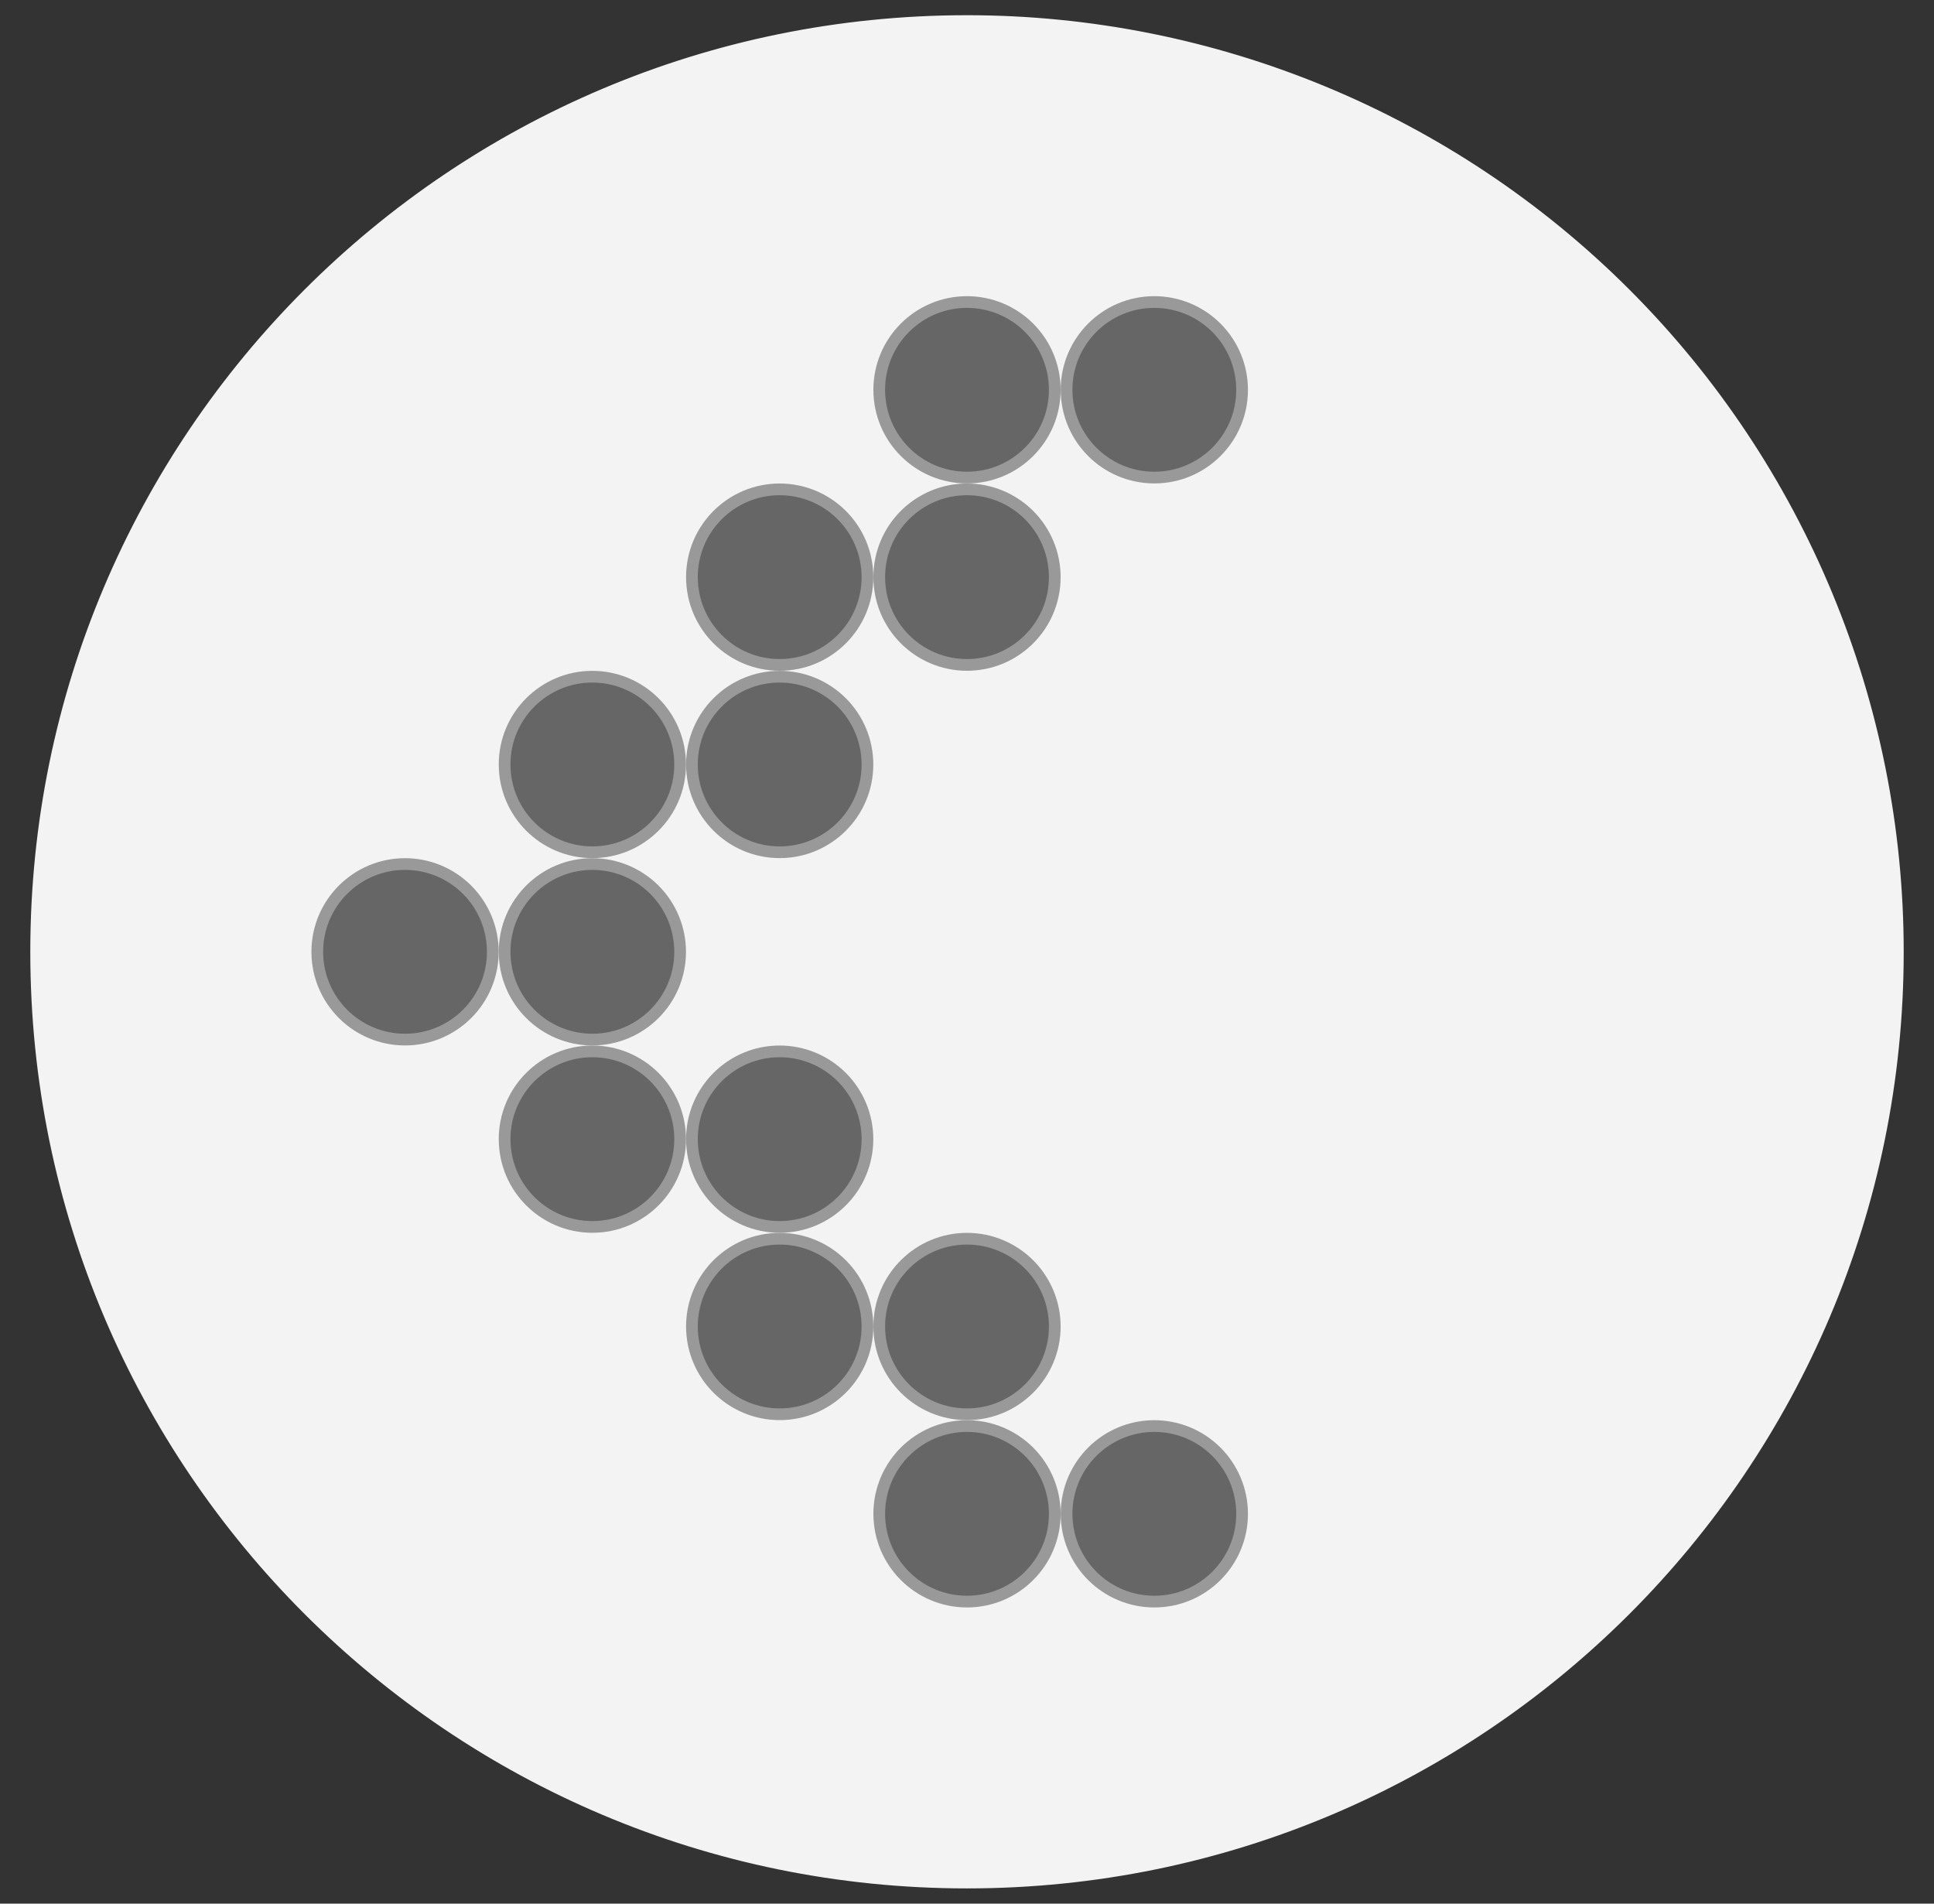 <?xml version="1.0" standalone="yes"?>

<svg version="1.1" viewBox="0.0 0.0 165.192 162.583" fill="none" stroke="none" stroke-linecap="square" stroke-miterlimit="10" xmlns="http://www.w3.org/2000/svg" xmlns:xlink="http://www.w3.org/1999/xlink"><rect x="0.0" y="0.0" width="165.192" height="162.583" fill="#333333" stroke="none"/><clipPath id="p.0"><path d="m0 0l165.192 0l0 162.583l-165.192 0l0 -162.583z" clip-rule="nonzero"></path></clipPath><g clip-path="url(#p.0)"><path fill="#000000" fill-opacity="0.0" d="m0 0l165.192 0l0 162.583l-165.192 0z" fill-rule="nonzero"></path><path fill="#f3f3f3" d="m3.588 81.291l0 0c0 -43.626 35.373 -78.992 79.008 -78.992l0 0c20.954 0 41.05 8.322 55.867 23.136c14.817 14.814 23.141 34.906 23.141 55.856l0 0c0 43.626 -35.373 78.992 -79.008 78.992l0 0c-43.635 0 -79.008 -35.366 -79.008 -78.992z" fill-rule="nonzero"></path><path stroke="#f3f3f3" stroke-width="2.0" stroke-linejoin="round" stroke-linecap="butt" d="m3.588 81.291l0 0c0 -43.626 35.373 -78.992 79.008 -78.992l0 0c20.954 0 41.05 8.322 55.867 23.136c14.817 14.814 23.141 34.906 23.141 55.856l0 0c0 43.626 -35.373 78.992 -79.008 78.992l0 0c-43.635 0 -79.008 -35.366 -79.008 -78.992z" fill-rule="nonzero"></path><path fill="#666666" d="m27.1 81.291l0 0c0 -4.14 3.356 -7.496 7.496 -7.496l0 0c1.988 0 3.895 0.79 5.301 2.196c1.406 1.406 2.196 3.312 2.196 5.301l0 0c0 4.14 -3.356 7.496 -7.496 7.496l0 0c-4.14 0 -7.496 -3.356 -7.496 -7.496z" fill-rule="nonzero"></path><path stroke="#999999" stroke-width="1.0" stroke-linejoin="round" stroke-linecap="butt" d="m27.1 81.291l0 0c0 -4.14 3.356 -7.496 7.496 -7.496l0 0c1.988 0 3.895 0.79 5.301 2.196c1.406 1.406 2.196 3.312 2.196 5.301l0 0c0 4.14 -3.356 7.496 -7.496 7.496l0 0c-4.14 0 -7.496 -3.356 -7.496 -7.496z" fill-rule="nonzero"></path><path fill="#666666" d="m43.1 97.291l0 0c0 -4.14 3.356 -7.496 7.496 -7.496l0 0c1.988 0 3.895 0.79 5.301 2.196c1.406 1.406 2.196 3.312 2.196 5.301l0 0c0 4.14 -3.356 7.496 -7.496 7.496l0 0c-4.14 0 -7.496 -3.356 -7.496 -7.496z" fill-rule="nonzero"></path><path stroke="#999999" stroke-width="1.0" stroke-linejoin="round" stroke-linecap="butt" d="m43.1 97.291l0 0c0 -4.14 3.356 -7.496 7.496 -7.496l0 0c1.988 0 3.895 0.79 5.301 2.196c1.406 1.406 2.196 3.312 2.196 5.301l0 0c0 4.14 -3.356 7.496 -7.496 7.496l0 0c-4.14 0 -7.496 -3.356 -7.496 -7.496z" fill-rule="nonzero"></path><path fill="#666666" d="m59.1 97.291l0 0c0 -4.14 3.356 -7.496 7.496 -7.496l0 0c1.988 0 3.895 0.79 5.301 2.196c1.406 1.406 2.196 3.312 2.196 5.301l0 0c0 4.14 -3.356 7.496 -7.496 7.496l0 0c-4.14 0 -7.496 -3.356 -7.496 -7.496z" fill-rule="nonzero"></path><path stroke="#999999" stroke-width="1.0" stroke-linejoin="round" stroke-linecap="butt" d="m59.1 97.291l0 0c0 -4.14 3.356 -7.496 7.496 -7.496l0 0c1.988 0 3.895 0.79 5.301 2.196c1.406 1.406 2.196 3.312 2.196 5.301l0 0c0 4.14 -3.356 7.496 -7.496 7.496l0 0c-4.14 0 -7.496 -3.356 -7.496 -7.496z" fill-rule="nonzero"></path><path fill="#666666" d="m59.1 113.291l0 0c0 -4.14 3.356 -7.496 7.496 -7.496l0 0c1.988 0 3.895 0.79 5.301 2.196c1.406 1.406 2.196 3.312 2.196 5.301l0 0c0 4.14 -3.356 7.496 -7.496 7.496l0 0c-4.14 0 -7.496 -3.356 -7.496 -7.496z" fill-rule="nonzero"></path><path stroke="#999999" stroke-width="1.0" stroke-linejoin="round" stroke-linecap="butt" d="m59.1 113.291l0 0c0 -4.14 3.356 -7.496 7.496 -7.496l0 0c1.988 0 3.895 0.79 5.301 2.196c1.406 1.406 2.196 3.312 2.196 5.301l0 0c0 4.14 -3.356 7.496 -7.496 7.496l0 0c-4.14 0 -7.496 -3.356 -7.496 -7.496z" fill-rule="nonzero"></path><path fill="#666666" d="m75.1 113.291l0 0c0 -4.14 3.356 -7.496 7.496 -7.496l0 0c1.988 0 3.895 0.79 5.301 2.196c1.406 1.406 2.196 3.312 2.196 5.301l0 0c0 4.14 -3.356 7.496 -7.496 7.496l0 0c-4.14 0 -7.496 -3.356 -7.496 -7.496z" fill-rule="nonzero"></path><path stroke="#999999" stroke-width="1.0" stroke-linejoin="round" stroke-linecap="butt" d="m75.1 113.291l0 0c0 -4.14 3.356 -7.496 7.496 -7.496l0 0c1.988 0 3.895 0.79 5.301 2.196c1.406 1.406 2.196 3.312 2.196 5.301l0 0c0 4.14 -3.356 7.496 -7.496 7.496l0 0c-4.14 0 -7.496 -3.356 -7.496 -7.496z" fill-rule="nonzero"></path><path fill="#666666" d="m43.1 65.291l0 0c0 -4.14 3.356 -7.496 7.496 -7.496l0 0c1.988 0 3.895 0.79 5.301 2.196c1.406 1.406 2.196 3.312 2.196 5.301l0 0c0 4.14 -3.356 7.496 -7.496 7.496l0 0c-4.14 0 -7.496 -3.356 -7.496 -7.496z" fill-rule="nonzero"></path><path stroke="#999999" stroke-width="1.0" stroke-linejoin="round" stroke-linecap="butt" d="m43.1 65.291l0 0c0 -4.14 3.356 -7.496 7.496 -7.496l0 0c1.988 0 3.895 0.79 5.301 2.196c1.406 1.406 2.196 3.312 2.196 5.301l0 0c0 4.14 -3.356 7.496 -7.496 7.496l0 0c-4.14 0 -7.496 -3.356 -7.496 -7.496z" fill-rule="nonzero"></path><path fill="#666666" d="m59.1 65.291l0 0c0 -4.14 3.356 -7.496 7.496 -7.496l0 0c1.988 0 3.895 0.79 5.301 2.196c1.406 1.406 2.196 3.312 2.196 5.301l0 0c0 4.14 -3.356 7.496 -7.496 7.496l0 0c-4.14 0 -7.496 -3.356 -7.496 -7.496z" fill-rule="nonzero"></path><path stroke="#999999" stroke-width="1.0" stroke-linejoin="round" stroke-linecap="butt" d="m59.1 65.291l0 0c0 -4.14 3.356 -7.496 7.496 -7.496l0 0c1.988 0 3.895 0.79 5.301 2.196c1.406 1.406 2.196 3.312 2.196 5.301l0 0c0 4.14 -3.356 7.496 -7.496 7.496l0 0c-4.14 0 -7.496 -3.356 -7.496 -7.496z" fill-rule="nonzero"></path><path fill="#666666" d="m59.1 49.291l0 0c0 -4.14 3.356 -7.496 7.496 -7.496l0 0c1.988 0 3.895 0.79 5.301 2.196c1.406 1.406 2.196 3.312 2.196 5.301l0 0c0 4.14 -3.356 7.496 -7.496 7.496l0 0c-4.14 0 -7.496 -3.356 -7.496 -7.496z" fill-rule="nonzero"></path><path stroke="#999999" stroke-width="1.0" stroke-linejoin="round" stroke-linecap="butt" d="m59.1 49.291l0 0c0 -4.14 3.356 -7.496 7.496 -7.496l0 0c1.988 0 3.895 0.79 5.301 2.196c1.406 1.406 2.196 3.312 2.196 5.301l0 0c0 4.14 -3.356 7.496 -7.496 7.496l0 0c-4.14 0 -7.496 -3.356 -7.496 -7.496z" fill-rule="nonzero"></path><path fill="#666666" d="m75.1 49.291l0 0c0 -4.14 3.356 -7.496 7.496 -7.496l0 0c1.988 0 3.895 0.79 5.301 2.196c1.406 1.406 2.196 3.312 2.196 5.301l0 0c0 4.14 -3.356 7.496 -7.496 7.496l0 0c-4.14 0 -7.496 -3.356 -7.496 -7.496z" fill-rule="nonzero"></path><path stroke="#999999" stroke-width="1.0" stroke-linejoin="round" stroke-linecap="butt" d="m75.1 49.291l0 0c0 -4.14 3.356 -7.496 7.496 -7.496l0 0c1.988 0 3.895 0.79 5.301 2.196c1.406 1.406 2.196 3.312 2.196 5.301l0 0c0 4.14 -3.356 7.496 -7.496 7.496l0 0c-4.14 0 -7.496 -3.356 -7.496 -7.496z" fill-rule="nonzero"></path><path fill="#666666" d="m75.1 33.291l0 0c0 -4.14 3.356 -7.496 7.496 -7.496l0 0c1.988 0 3.895 0.79 5.301 2.196c1.406 1.406 2.196 3.312 2.196 5.301l0 0c0 4.14 -3.356 7.496 -7.496 7.496l0 0c-4.14 0 -7.496 -3.356 -7.496 -7.496z" fill-rule="nonzero"></path><path stroke="#999999" stroke-width="1.0" stroke-linejoin="round" stroke-linecap="butt" d="m75.1 33.291l0 0c0 -4.14 3.356 -7.496 7.496 -7.496l0 0c1.988 0 3.895 0.79 5.301 2.196c1.406 1.406 2.196 3.312 2.196 5.301l0 0c0 4.14 -3.356 7.496 -7.496 7.496l0 0c-4.14 0 -7.496 -3.356 -7.496 -7.496z" fill-rule="nonzero"></path><path fill="#666666" d="m91.1 33.291l0 0c0 -4.14 3.356 -7.496 7.496 -7.496l0 0c1.988 0 3.895 0.79 5.301 2.196c1.406 1.406 2.196 3.312 2.196 5.301l0 0c0 4.14 -3.356 7.496 -7.496 7.496l0 0c-4.14 0 -7.496 -3.356 -7.496 -7.496z" fill-rule="nonzero"></path><path stroke="#999999" stroke-width="1.0" stroke-linejoin="round" stroke-linecap="butt" d="m91.1 33.291l0 0c0 -4.14 3.356 -7.496 7.496 -7.496l0 0c1.988 0 3.895 0.79 5.301 2.196c1.406 1.406 2.196 3.312 2.196 5.301l0 0c0 4.14 -3.356 7.496 -7.496 7.496l0 0c-4.14 0 -7.496 -3.356 -7.496 -7.496z" fill-rule="nonzero"></path><path fill="#666666" d="m75.1 129.291l0 0c0 -4.14 3.356 -7.496 7.496 -7.496l0 0c1.988 0 3.895 0.79 5.301 2.196c1.406 1.406 2.196 3.312 2.196 5.301l0 0c0 4.14 -3.356 7.496 -7.496 7.496l0 0c-4.14 0 -7.496 -3.356 -7.496 -7.496z" fill-rule="nonzero"></path><path stroke="#999999" stroke-width="1.0" stroke-linejoin="round" stroke-linecap="butt" d="m75.1 129.291l0 0c0 -4.14 3.356 -7.496 7.496 -7.496l0 0c1.988 0 3.895 0.79 5.301 2.196c1.406 1.406 2.196 3.312 2.196 5.301l0 0c0 4.14 -3.356 7.496 -7.496 7.496l0 0c-4.14 0 -7.496 -3.356 -7.496 -7.496z" fill-rule="nonzero"></path><path fill="#666666" d="m91.1 129.291l0 0c0 -4.14 3.356 -7.496 7.496 -7.496l0 0c1.988 0 3.895 0.79 5.301 2.196c1.406 1.406 2.196 3.312 2.196 5.301l0 0c0 4.14 -3.356 7.496 -7.496 7.496l0 0c-4.14 0 -7.496 -3.356 -7.496 -7.496z" fill-rule="nonzero"></path><path stroke="#999999" stroke-width="1.0" stroke-linejoin="round" stroke-linecap="butt" d="m91.1 129.291l0 0c0 -4.14 3.356 -7.496 7.496 -7.496l0 0c1.988 0 3.895 0.79 5.301 2.196c1.406 1.406 2.196 3.312 2.196 5.301l0 0c0 4.14 -3.356 7.496 -7.496 7.496l0 0c-4.14 0 -7.496 -3.356 -7.496 -7.496z" fill-rule="nonzero"></path><path fill="#666666" d="m43.1 81.291l0 0c0 -4.14 3.356 -7.496 7.496 -7.496l0 0c1.988 0 3.895 0.79 5.301 2.196c1.406 1.406 2.196 3.312 2.196 5.301l0 0c0 4.14 -3.356 7.496 -7.496 7.496l0 0c-4.14 0 -7.496 -3.356 -7.496 -7.496z" fill-rule="nonzero"></path><path stroke="#999999" stroke-width="1.0" stroke-linejoin="round" stroke-linecap="butt" d="m43.1 81.291l0 0c0 -4.14 3.356 -7.496 7.496 -7.496l0 0c1.988 0 3.895 0.79 5.301 2.196c1.406 1.406 2.196 3.312 2.196 5.301l0 0c0 4.14 -3.356 7.496 -7.496 7.496l0 0c-4.14 0 -7.496 -3.356 -7.496 -7.496z" fill-rule="nonzero"></path></g></svg>

